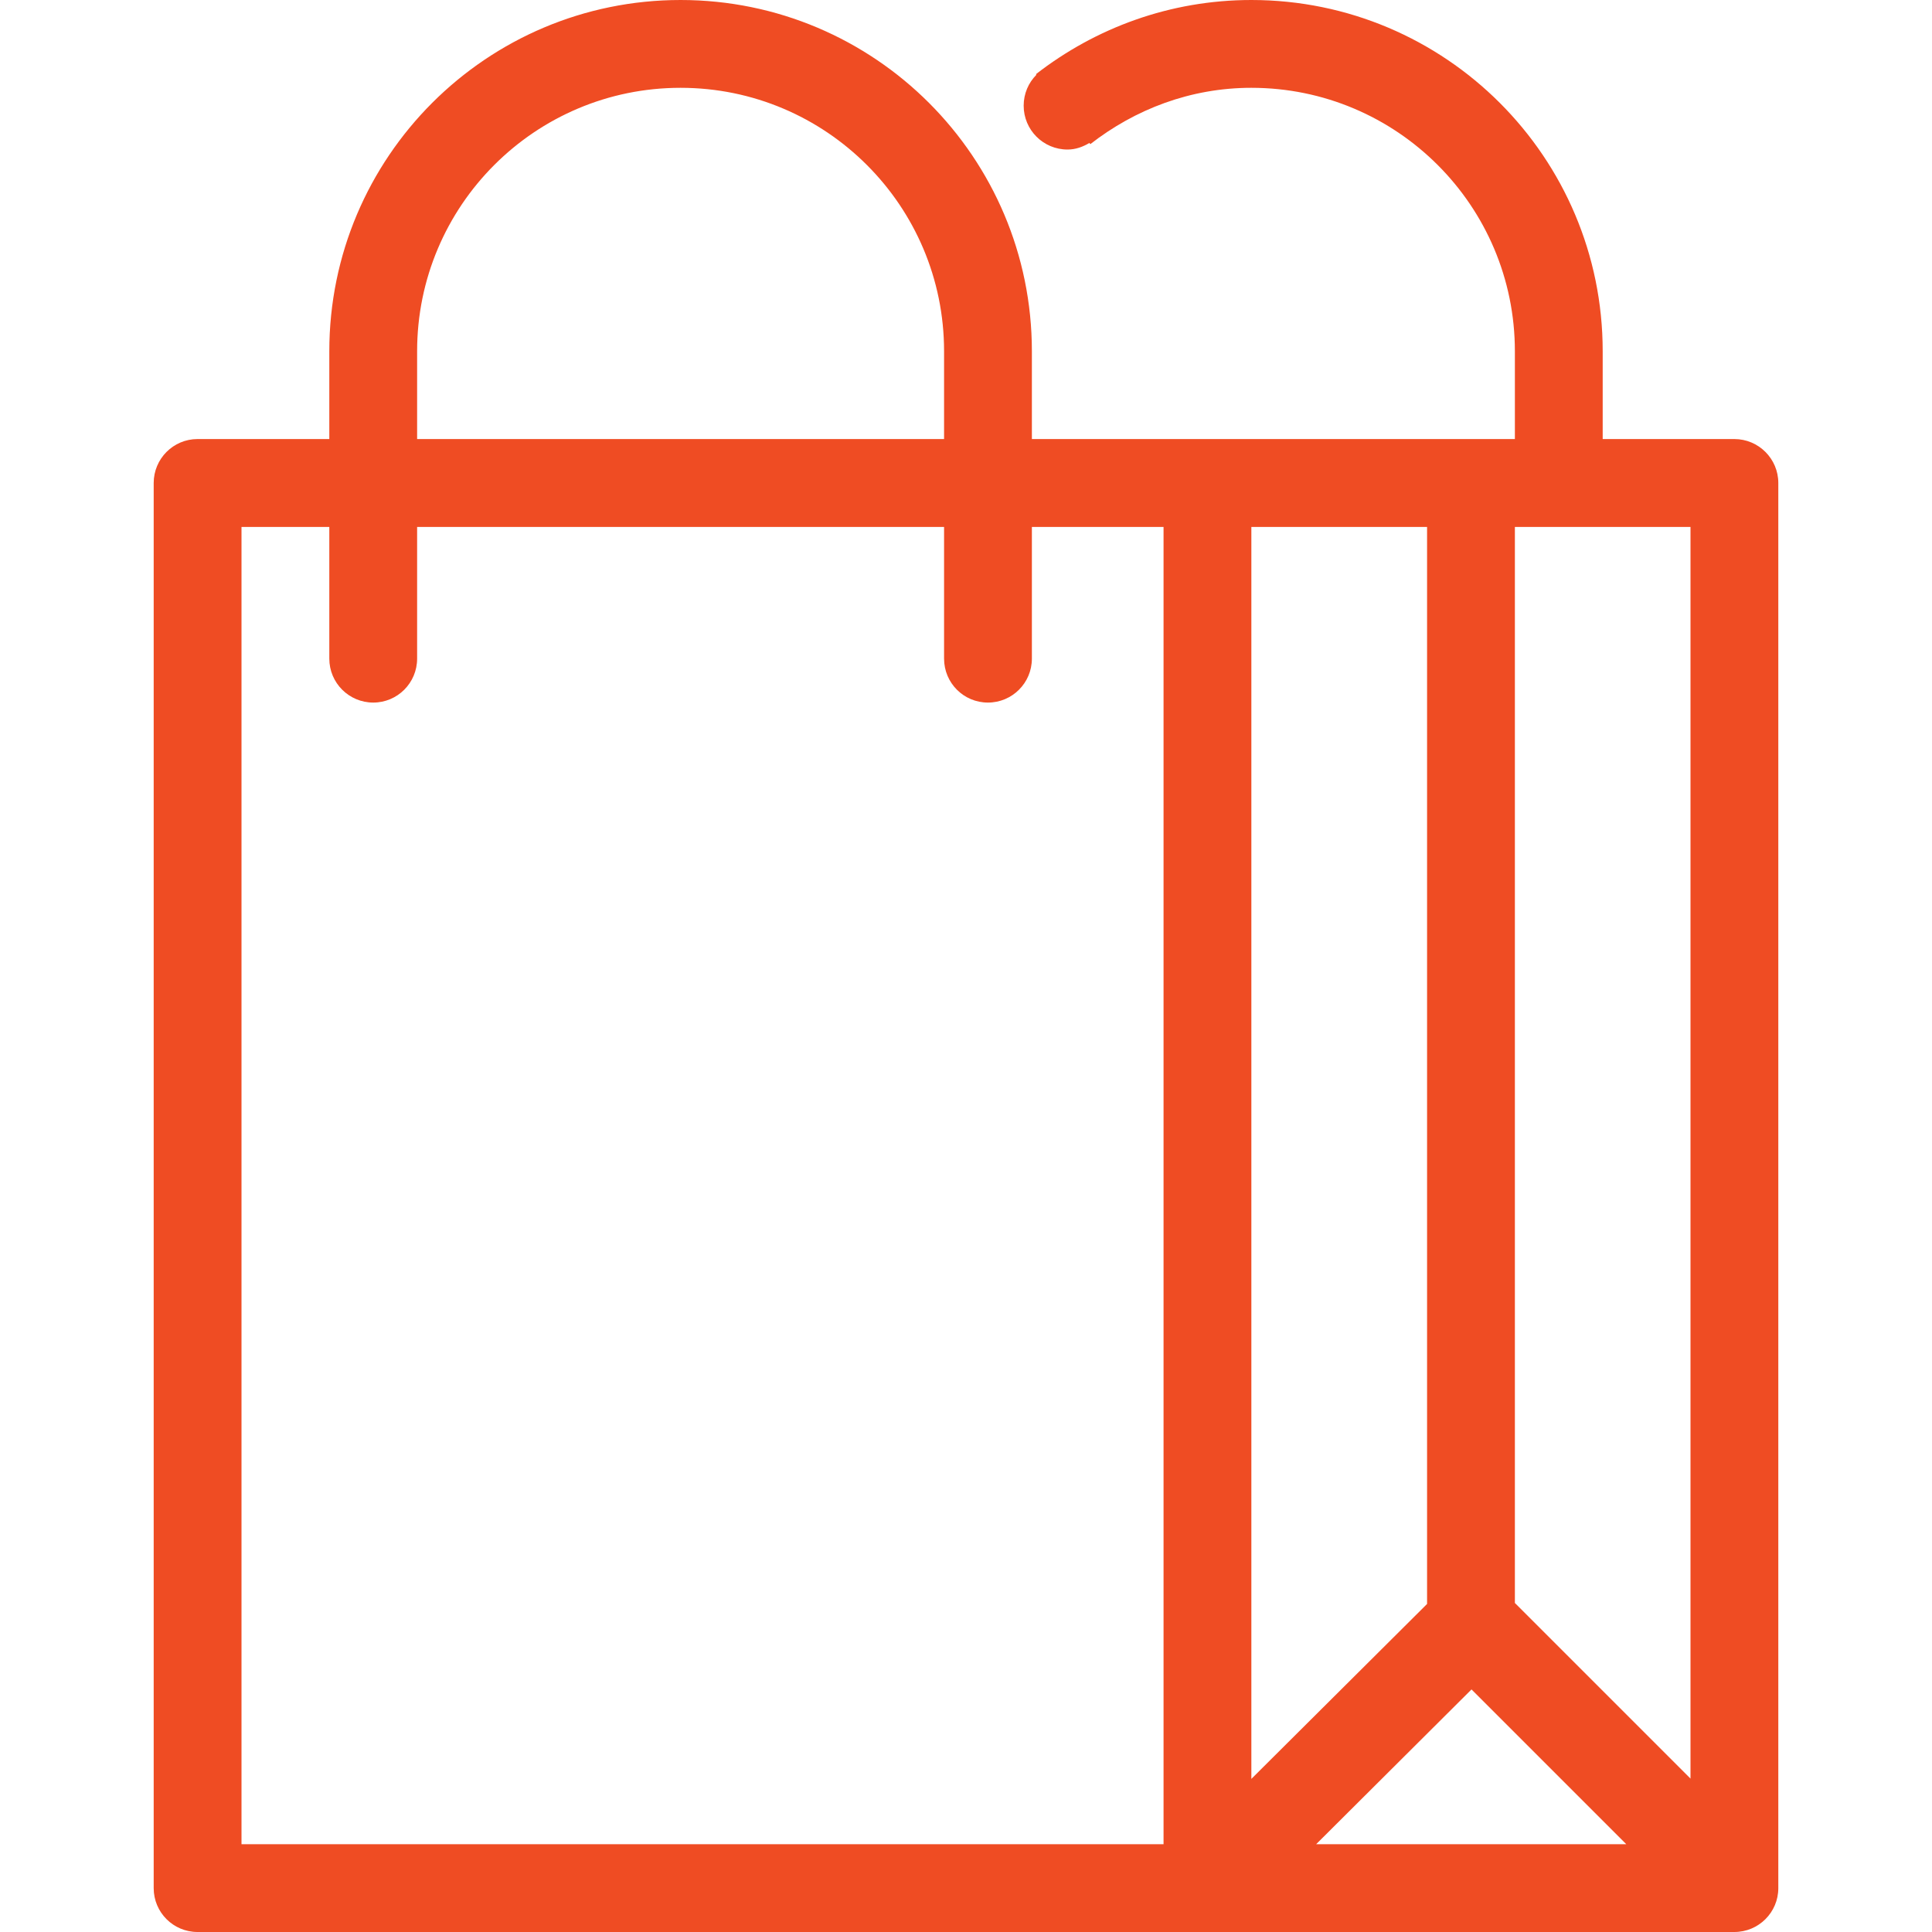 <svg width="20" height="20" viewBox="0 0 20 20" fill="none" xmlns="http://www.w3.org/2000/svg">
<path d="M17.954 4.545H16.591V3.636C16.591 1.628 14.963 0 12.954 0C12.113 0 11.34 0.289 10.724 0.768L10.729 0.774C10.647 0.856 10.597 0.969 10.597 1.094C10.597 1.345 10.8 1.548 11.051 1.548C11.135 1.548 11.21 1.52 11.277 1.48L11.287 1.492C11.749 1.132 12.323 0.909 12.954 0.909C14.46 0.909 15.682 2.13 15.682 3.636V4.545H10.682V3.636C10.682 1.628 9.054 0 7.045 0C5.037 0 3.409 1.628 3.409 3.636V4.545H2.045C1.794 4.545 1.591 4.749 1.591 5V19.546C1.591 19.797 1.794 20 2.045 20H17.954C18.205 20 18.409 19.797 18.409 19.546V5C18.409 4.749 18.205 4.545 17.954 4.545ZM4.318 3.636C4.318 2.13 5.539 0.909 7.045 0.909C8.551 0.909 9.773 2.13 9.773 3.636V4.545H4.318V3.636ZM12.045 19.091H2.5V5.455H3.409V6.818C3.409 7.07 3.613 7.273 3.864 7.273C4.114 7.273 4.318 7.07 4.318 6.818V5.455H9.773V6.818C9.773 7.07 9.976 7.273 10.227 7.273C10.478 7.273 10.682 7.07 10.682 6.818V5.455H12.045V19.091ZM12.954 5.455H14.773V16.604L12.954 18.415V5.455ZM13.625 19.091L15.233 17.489L16.835 19.091H13.625ZM17.5 18.412L15.682 16.594V5.455H17.5V18.412Z" fill="#EF4C23"/>
</svg>
